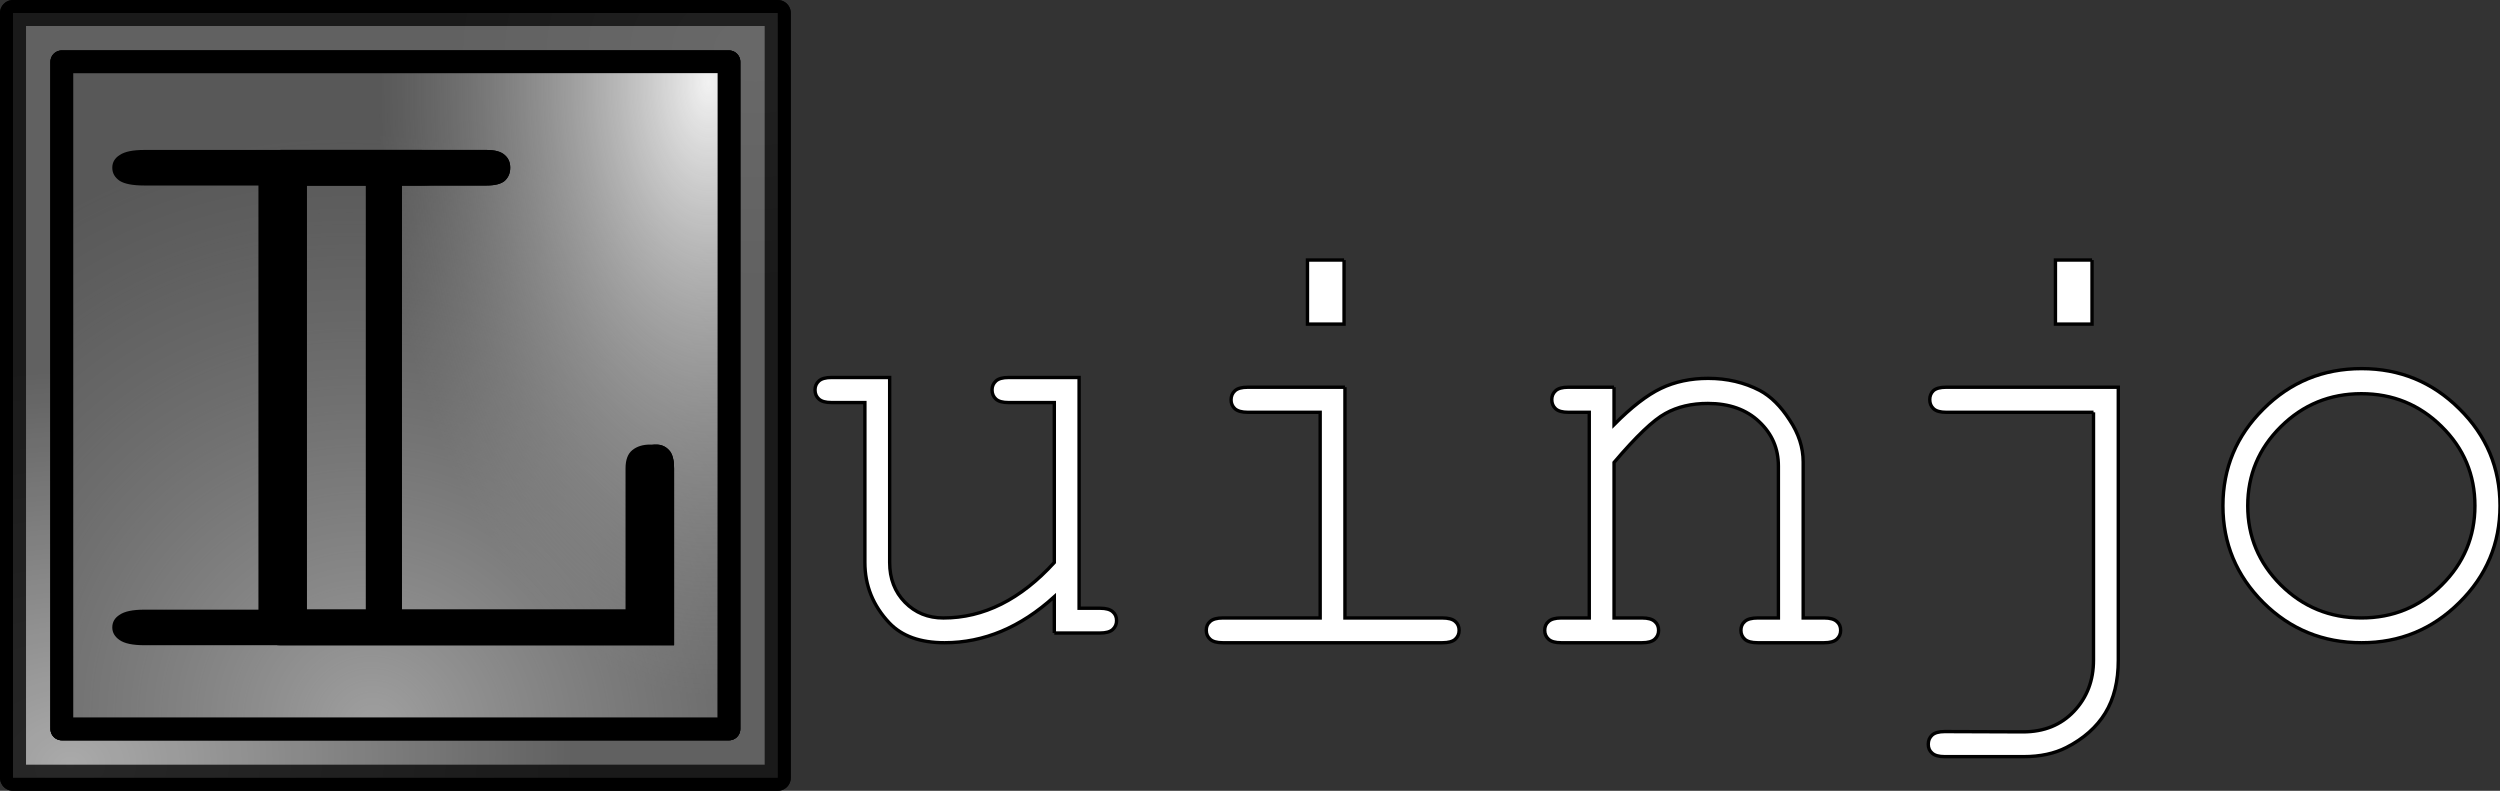 <?xml version="1.0" encoding="UTF-8" standalone="no"?>
<!-- Created with Inkscape (http://www.inkscape.org/) -->

<svg
   xmlns:dc="http://purl.org/dc/elements/1.1/"
   xmlns:cc="http://creativecommons.org/ns#"
   xmlns:rdf="http://www.w3.org/1999/02/22-rdf-syntax-ns#"
   xmlns:svg="http://www.w3.org/2000/svg"
   xmlns="http://www.w3.org/2000/svg"
   xmlns:xlink="http://www.w3.org/1999/xlink"
   xmlns:sodipodi="http://sodipodi.sourceforge.net/DTD/sodipodi-0.dtd"
   xmlns:inkscape="http://www.inkscape.org/namespaces/inkscape"
   width="368.825"
   height="116.667"
   id="svg2"
   version="1.1"
   inkscape:version="0.48.4 r9939"
   sodipodi:docname="luinjo.svg">
  <rect width="100%" height="100%" fill="#333333" stroke="none"/>
  <defs
     id="defs4">
    <linearGradient
       inkscape:collect="always"
       id="linearGradient3805">
      <stop
         style="stop-color:#ffffff;stop-opacity:1"
         offset="0"
         id="stop3807" />
      <stop
         style="stop-color:#b3b3b3;stop-opacity:1"
         offset="1"
         id="stop3809" />
    </linearGradient>
    <linearGradient
       inkscape:collect="always"
       id="linearGradient4072">
      <stop
         style="stop-color:#b3b3b3;stop-opacity:1"
         offset="0"
         id="stop4074" />
      <stop
         style="stop-color:#4d4d4d;stop-opacity:1"
         offset="1"
         id="stop4076" />
    </linearGradient>
    <linearGradient
       id="linearGradient4029"
       inkscape:collect="always">
      <stop
         id="stop4031"
         offset="0"
         style="stop-color:#f2f2f2;stop-opacity:1" />
      <stop
         id="stop4033"
         offset="1"
         style="stop-color:#4d4d4d;stop-opacity:0.5" />
    </linearGradient>
    <linearGradient
       inkscape:collect="always"
       id="linearGradient3987">
      <stop
         style="stop-color:#f2f2f2;stop-opacity:1"
         offset="0"
         id="stop3989" />
      <stop
         style="stop-color:#4d4d4d;stop-opacity:0.596"
         offset="1"
         id="stop3991" />
    </linearGradient>
    <linearGradient
       id="linearGradient3953">
      <stop
         style="stop-color:#ffffff;stop-opacity:1;"
         offset="0"
         id="stop3955" />
      <stop
         style="stop-color:#999999;stop-opacity:1"
         offset="1"
         id="stop3957" />
    </linearGradient>
    <radialGradient
       inkscape:collect="always"
       xlink:href="#linearGradient3987"
       id="radialGradient3993"
       cx="358.734"
       cy="870.777"
       fx="358.734"
       fy="870.777"
       r="371.143"
       gradientUnits="userSpaceOnUse"
       gradientTransform="matrix(1.206,-1.206,1.264,1.264,-1174.362,202.906)" />
    <radialGradient
       inkscape:collect="always"
       xlink:href="#linearGradient3987-5"
       id="radialGradient3993-4"
       cx="358.734"
       cy="870.777"
       fx="358.734"
       fy="870.777"
       r="371.143"
       gradientUnits="userSpaceOnUse"
       gradientTransform="matrix(1.206,-1.206,1.264,1.264,-1174.362,202.906)" />
    <linearGradient
       inkscape:collect="always"
       id="linearGradient3987-5">
      <stop
         style="stop-color:#f2f2f2;stop-opacity:1"
         offset="0"
         id="stop3989-7" />
      <stop
         style="stop-color:#4d4d4d;stop-opacity:0.596"
         offset="1"
         id="stop3991-9" />
    </linearGradient>
    <radialGradient
       r="371.143"
       fy="736.262"
       fx="795.856"
       cy="736.262"
       cx="795.856"
       gradientTransform="matrix(-0.962,-1.2904957e-8,2.3976178e-8,-1.787,1481.713,1489.537)"
       gradientUnits="userSpaceOnUse"
       id="radialGradient4010"
       xlink:href="#linearGradient4029"
       inkscape:collect="always" />
    <radialGradient
       inkscape:collect="always"
       xlink:href="#linearGradient4072"
       id="radialGradient4078"
       cx="11.422"
       cy="906.168"
       fx="11.422"
       fy="906.168"
       r="425.429"
       gradientUnits="userSpaceOnUse"
       gradientTransform="matrix(1.273,-0.097,0.076,0.997,-52.08,4.077)" />
    <radialGradient
       inkscape:collect="always"
       xlink:href="#linearGradient3805"
       id="radialGradient3811"
       cx="835.348"
       cy="392.842"
       fx="835.348"
       fy="392.842"
       r="425.429"
       gradientUnits="userSpaceOnUse"
       gradientTransform="matrix(-0.801,-0.01,0.007,-0.613,1433.741,385.456)" />
    <radialGradient
       inkscape:collect="always"
       xlink:href="#linearGradient4029"
       id="radialGradient3220"
       gradientUnits="userSpaceOnUse"
       gradientTransform="matrix(-0.132,0,0,-0.245,-33.078,1702.097)"
       cx="795.856"
       cy="736.262"
       fx="795.856"
       fy="736.262"
       r="371.143" />
    <radialGradient
       inkscape:collect="always"
       xlink:href="#linearGradient3987"
       id="radialGradient3223"
       gradientUnits="userSpaceOnUse"
       gradientTransform="matrix(0.165,-0.165,0.173,0.173,-397.263,1525.682)"
       cx="358.734"
       cy="870.777"
       fx="358.734"
       fy="870.777"
       r="371.143" />
    <radialGradient
       inkscape:collect="always"
       xlink:href="#linearGradient3805"
       id="radialGradient3227"
       gradientUnits="userSpaceOnUse"
       gradientTransform="matrix(-0.11,-0.001,0.001,-0.084,-39.656,1550.712)"
       cx="835.348"
       cy="392.842"
       fx="835.348"
       fy="392.842"
       r="425.429" />
    <radialGradient
       inkscape:collect="always"
       xlink:href="#linearGradient4072"
       id="radialGradient3230"
       gradientUnits="userSpaceOnUse"
       gradientTransform="matrix(0.175,-0.013,0.01,0.137,-243.382,1498.42)"
       cx="11.422"
       cy="906.168"
       fx="11.422"
       fy="906.168"
       r="425.429" />
  </defs>
  <sodipodi:namedview
     id="base"
     pagecolor="#ffffff"
     bordercolor="#666666"
     borderopacity="1.0"
     inkscape:pageopacity="0.0"
     inkscape:pageshadow="2"
     inkscape:zoom="2"
     inkscape:cx="283.39025"
     inkscape:cy="-16.689711"
     inkscape:document-units="px"
     inkscape:current-layer="layer2"
     showgrid="false"
     fit-margin-top="0"
     fit-margin-left="0"
     fit-margin-right="0"
     fit-margin-bottom="0"
     inkscape:window-width="1918"
     inkscape:window-height="1176"
     inkscape:window-x="1920"
     inkscape:window-y="0"
     inkscape:window-maximized="0" />
  <g
     inkscape:label="background"
     inkscape:groupmode="layer"
     id="layer1"
     transform="translate(155.337,-1750.928)"
     style="display:inline" />
  <g
     inkscape:groupmode="layer"
     id="layer2"
     inkscape:label="L"
     style="display:inline"
     transform="translate(242.643,-1509.563)">
    <rect
       style="color:#000000;fill:#808080;fill-opacity:1;fill-rule:nonzero;stroke:#000000;stroke-width:3.839;stroke-linecap:round;stroke-linejoin:round;stroke-miterlimit:4;stroke-opacity:1;stroke-dasharray:none;marker:none;visibility:visible;display:inline;overflow:visible;enable-background:accumulate"
       id="rect3160"
       width="112.825"
       height="112.825"
       x="-240.724"
       y="1511.483" />
    <rect
       style="opacity:0.8;color:#000000;fill:url(#radialGradient3230);fill-opacity:1;fill-rule:nonzero;stroke:#000000;stroke-width:3.839;stroke-linecap:round;stroke-linejoin:round;stroke-miterlimit:4;stroke-opacity:1;stroke-dasharray:none;marker:none;visibility:visible;display:inline;overflow:visible;enable-background:accumulate"
       id="rect3160-0"
       width="112.825"
       height="112.825"
       x="-240.724"
       y="1511.483" />
    <rect
       style="opacity:0.1;color:#000000;fill:url(#radialGradient3227);fill-opacity:1;fill-rule:nonzero;stroke:#000000;stroke-width:3.839;stroke-linecap:round;stroke-linejoin:round;stroke-miterlimit:4;stroke-opacity:1;stroke-dasharray:none;marker:none;visibility:visible;display:inline;overflow:visible;enable-background:accumulate"
       id="rect3160-5"
       width="112.825"
       height="112.825"
       x="-240.724"
       y="1511.483" />
    <rect
       style="color:#000000;fill:#808080;fill-opacity:1;fill-rule:nonzero;stroke:#000000;stroke-width:3.349;stroke-linecap:round;stroke-linejoin:round;stroke-miterlimit:4;stroke-opacity:1;stroke-dasharray:none;marker:none;visibility:visible;display:inline;overflow:visible;enable-background:accumulate"
       id="rect3160-2"
       width="98.428"
       height="98.428"
       x="-233.526"
       y="1518.681" />
    <rect
       style="color:#000000;fill:url(#radialGradient3223);fill-opacity:1;fill-rule:nonzero;stroke:#000000;stroke-width:3.349;stroke-linecap:round;stroke-linejoin:round;stroke-miterlimit:4;stroke-opacity:1;stroke-dasharray:none;marker:none;visibility:visible;display:inline;overflow:visible;enable-background:accumulate"
       id="rect3160-2-1"
       width="98.428"
       height="98.428"
       x="-233.526"
       y="1518.681" />
    <rect
       style="color:#000000;fill:url(#radialGradient3220);fill-opacity:1;fill-rule:nonzero;stroke:#000000;stroke-width:3.349;stroke-linecap:round;stroke-linejoin:round;stroke-miterlimit:4;stroke-opacity:1;stroke-dasharray:none;marker:none;visibility:visible;display:inline;overflow:visible;enable-background:accumulate"
       id="rect3160-2-1-5"
       width="98.428"
       height="98.428"
       x="-233.526"
       y="1518.681" />
    <path
       inkscape:connector-curvature="0"
       id="path3818"
       style="font-size:650.189px;font-style:normal;font-variant:normal;font-weight:normal;font-stretch:normal;line-height:125%;letter-spacing:0px;word-spacing:0px;fill:#ffffff;fill-opacity:1;stroke:#000000;display:inline;font-family:Courier New;-inkscape-font-specification:Courier New;stroke-opacity:1;stroke-width:0.5;stroke-miterlimit:4;stroke-dasharray:none"
       d="m -87.101,1602.95 0,-5.354 c -4.992,4.527 -10.389,6.791 -16.193,6.791 -3.57,0 -6.283,-0.972 -8.14,-2.917 -2.409,-2.554 -3.613,-5.528 -3.613,-8.924 l 0,-23.593 -4.919,0 c -0.871,0 -1.495,-0.174 -1.872,-0.522 -0.377,-0.348 -0.566,-0.798 -0.566,-1.349 -10e-6,-0.522 0.189,-0.958 0.566,-1.306 0.377,-0.348 1.001,-0.522 1.872,-0.522 l 8.575,0 0,27.294 c -1e-5,2.38 0.755,4.338 2.264,5.877 1.509,1.538 3.395,2.307 5.659,2.307 5.949,0 11.405,-2.728 16.367,-8.184 l 0,-23.593 -6.747,0 c -0.871,0 -1.495,-0.174 -1.872,-0.522 -0.377,-0.348 -0.566,-0.798 -0.566,-1.349 -2.8e-5,-0.522 0.189,-0.958 0.566,-1.306 0.377,-0.348 1.001,-0.522 1.872,-0.522 l 10.404,0 0,34.041 3.091,0 c 0.871,0 1.494,0.174 1.872,0.522 0.377,0.319 0.566,0.754 0.566,1.306 -5.5e-5,0.522 -0.189,0.958 -0.566,1.306 -0.377,0.348 -1.001,0.522 -1.872,0.522 l -6.747,0" />
    <path
       inkscape:connector-curvature="0"
       id="path3820"
       style="font-size:650.189px;font-style:normal;font-variant:normal;font-weight:normal;font-stretch:normal;line-height:125%;letter-spacing:0px;word-spacing:0px;fill:#ffffff;fill-opacity:1;stroke:#000000;display:inline;font-family:Courier New;-inkscape-font-specification:Courier New;stroke-opacity:1;stroke-width:0.5;stroke-miterlimit:4;stroke-dasharray:none"
       d="m -44.354,1547.928 0,9.446 -5.398,0 0,-9.446 5.398,0 m 0.131,18.762 0,34.041 14.365,0 c 0.9,0 1.538,0.174 1.915,0.522 0.377,0.319 0.566,0.754 0.566,1.306 -4.1e-5,0.522 -0.189,0.958 -0.566,1.306 -0.377,0.348 -1.016,0.522 -1.915,0.522 l -32.386,0 c -0.871,0 -1.495,-0.174 -1.872,-0.522 -0.377,-0.348 -0.566,-0.783 -0.566,-1.306 -1.3e-5,-0.551 0.189,-0.987 0.566,-1.306 0.377,-0.348 1.001,-0.522 1.872,-0.522 l 14.365,0 0,-30.341 -10.665,0 c -0.871,0 -1.509,-0.174 -1.915,-0.522 -0.377,-0.348 -0.566,-0.783 -0.566,-1.306 -1.4e-5,-0.551 0.189,-1.001 0.566,-1.349 0.377,-0.348 1.016,-0.522 1.915,-0.522 l 14.321,0" />
    <path
       inkscape:connector-curvature="0"
       id="path3822"
       style="font-size:650.189px;font-style:normal;font-variant:normal;font-weight:normal;font-stretch:normal;line-height:125%;letter-spacing:0px;word-spacing:0px;fill:#ffffff;fill-opacity:1;stroke:#000000;display:inline;font-family:Courier New;-inkscape-font-specification:Courier New;stroke-opacity:1;stroke-width:0.5;stroke-miterlimit:4;stroke-dasharray:none"
       d="m -4.524,1566.689 0,5.528 c 2.554,-2.583 4.861,-4.367 6.921,-5.354 2.06,-0.987 4.382,-1.48 6.965,-1.48 2.786,0 5.325,0.595 7.618,1.785 1.625,0.871 3.091,2.322 4.397,4.353 1.335,2.002 2.002,4.063 2.002,6.181 l 0,23.028 3.091,0 c 0.871,0 1.494,0.174 1.872,0.522 0.377,0.319 0.566,0.754 0.566,1.306 -4.1e-5,0.522 -0.189,0.958 -0.566,1.306 -0.377,0.348 -1.001,0.522 -1.872,0.522 l -9.794,0 c -0.9,0 -1.538,-0.174 -1.915,-0.522 -0.377,-0.348 -0.566,-0.783 -0.566,-1.306 -4.1e-5,-0.551 0.189,-0.987 0.566,-1.306 0.377,-0.348 1.016,-0.522 1.915,-0.522 l 3.047,0 0,-22.418 c -2.8e-5,-2.583 -0.943,-4.759 -2.829,-6.53 -1.886,-1.799 -4.411,-2.699 -7.574,-2.699 -2.409,0 -4.498,0.493 -6.268,1.48 -1.77,0.958 -4.295,3.366 -7.574,7.226 l 0,22.941 4.135,0 c 0.871,0 1.495,0.174 1.872,0.522 0.377,0.319 0.566,0.754 0.566,1.306 -2.74e-5,0.522 -0.189,0.958 -0.566,1.306 -0.377,0.348 -1.001,0.522 -1.872,0.522 l -11.927,0 c -0.871,0 -1.495,-0.174 -1.872,-0.522 -0.377,-0.348 -0.566,-0.783 -0.566,-1.306 -1.4e-5,-0.551 0.189,-0.987 0.566,-1.306 0.377,-0.348 1.001,-0.522 1.872,-0.522 l 4.135,0 0,-30.341 -3.091,0 c -0.871,0 -1.495,-0.174 -1.872,-0.522 -0.377,-0.348 -0.566,-0.798 -0.566,-1.349 -1.3e-5,-0.522 0.189,-0.958 0.566,-1.306 0.377,-0.348 1.001,-0.522 1.872,-0.522 l 6.747,0" />
    <path
       inkscape:connector-curvature="0"
       id="path3824"
       style="font-size:650.189px;font-style:normal;font-variant:normal;font-weight:normal;font-stretch:normal;line-height:125%;letter-spacing:0px;word-spacing:0px;fill:#ffffff;fill-opacity:1;stroke:#000000;display:inline;font-family:Courier New;-inkscape-font-specification:Courier New;stroke-opacity:1;stroke-width:0.5;stroke-miterlimit:4;stroke-dasharray:none"
       d="m 65.995,1547.928 0,9.446 -5.398,0 0,-9.446 5.398,0 m 0.218,22.462 -21.722,0 c -0.871,0 -1.495,-0.174 -1.872,-0.522 -0.377,-0.348 -0.566,-0.798 -0.566,-1.349 -1.3e-5,-0.522 0.174,-0.958 0.522,-1.306 0.377,-0.348 1.016,-0.522 1.915,-0.522 l 25.378,0 0,40.266 c -4.2e-5,3.105 -0.638,5.702 -1.915,7.792 -1.277,2.089 -3.192,3.787 -5.746,5.093 -1.77,0.9 -3.874,1.349 -6.312,1.349 l -11.623,0 c -0.871,0 -1.495,-0.174 -1.872,-0.522 -0.377,-0.319 -0.566,-0.754 -0.566,-1.306 0,-0.551 0.189,-1.001 0.566,-1.349 0.377,-0.348 1.001,-0.522 1.872,-0.522 l 11.536,0.043 c 3.105,0 5.615,-1.016 7.531,-3.047 1.915,-2.031 2.873,-4.542 2.873,-7.531 l 0,-36.565" />
    <path
       inkscape:connector-curvature="0"
       id="path3826"
       style="font-size:650.189px;font-style:normal;font-variant:normal;font-weight:normal;font-stretch:normal;line-height:125%;letter-spacing:0px;word-spacing:0px;fill:#ffffff;fill-opacity:1;stroke:#000000;display:inline;font-family:Courier New;-inkscape-font-specification:Courier New;stroke-opacity:1;stroke-width:0.5;stroke-miterlimit:4;stroke-dasharray:none"
       d="m 126.182,1584.188 c -5e-5,5.572 -2.002,10.331 -6.007,14.278 -3.976,3.947 -8.779,5.92 -14.409,5.92 -5.688,0 -10.52,-1.973 -14.496,-5.92 -3.976,-3.976 -5.964,-8.735 -5.964,-14.278 0,-5.572 1.988,-10.331 5.964,-14.278 3.976,-3.976 8.808,-5.964 14.496,-5.964 5.63,0 10.433,1.973 14.409,5.92 4.005,3.947 6.007,8.721 6.007,14.322 m -3.7,0 c -5e-5,-4.585 -1.64,-8.488 -4.919,-11.71 -3.25,-3.221 -7.197,-4.832 -11.84,-4.832 -4.643,0 -8.604,1.625 -11.884,4.875 -3.25,3.221 -4.875,7.11 -4.875,11.666 0,4.527 1.625,8.416 4.875,11.666 3.279,3.25 7.241,4.875 11.884,4.875 4.643,0 8.59,-1.611 11.84,-4.832 3.279,-3.25 4.919,-7.154 4.919,-11.71" />
    <g
       id="g3155"
       transform="matrix(0.3,0,0,0.3,93.75,1294.253)">
      <path
         d="m -923.68,808.921 0,208.585 116.158,0 0,-69.528 c -2.2e-4,-4.163 0.832,-7.147 2.498,-8.951 1.665,-1.804 3.816,-2.706 6.453,-2.706 2.498,10e-5 4.579,0.902 6.245,2.706 1.665,1.665 2.498,4.649 2.498,8.951 l 0,87.015 -193.181,0 c -4.163,0 -7.147,-0.833 -8.951,-2.498 -1.804,-1.665 -2.706,-3.747 -2.706,-6.245 -2e-5,-2.637 0.902,-4.718 2.706,-6.245 1.804,-1.665 4.788,-2.498 8.951,-2.498 l 41.634,0 0,-208.585 -41.634,0 c -4.163,2.2e-4 -7.147,-0.763 -8.951,-2.29 -1.804,-1.665 -2.706,-3.816 -2.706,-6.453 -2e-5,-2.637 0.902,-4.718 2.706,-6.245 1.804,-1.665 4.788,-2.498 8.951,-2.498 l 100.962,0 c 4.163,2.4e-4 7.147,0.833 8.951,2.498 1.804,1.527 2.706,3.609 2.706,6.245 -1.5e-4,2.637 -0.902,4.788 -2.706,6.453 -1.804,1.527 -4.788,2.29 -8.951,2.29 l -41.634,0"
         style="font-size:426.33px;font-style:normal;font-variant:normal;font-weight:normal;font-stretch:normal;line-height:125%;letter-spacing:0px;word-spacing:0px;fill:#000000;fill-opacity:1;stroke:none;font-family:Monospace;-inkscape-font-specification:Monospace"
         id="path3015"
         inkscape:connector-curvature="0" />
      <path
         d="m -970.356,808.921 0,208.585 156.664,0 0,-69.528 c -3e-4,-4.163 1.123,-7.147 3.369,-8.951 2.246,-1.804 5.147,-2.706 8.704,-2.706 3.369,10e-5 6.176,0.902 8.423,2.706 2.246,1.665 3.369,4.649 3.369,8.951 l 0,87.015 -260.544,0 c -5.615,0 -9.639,-0.833 -12.073,-2.498 -2.433,-1.665 -3.65,-3.747 -3.65,-6.245 0,-2.637 1.217,-4.718 3.65,-6.245 2.433,-1.665 6.457,-2.498 12.073,-2.498 l 56.152,0 0,-208.585 -56.152,0 c -5.615,2.2e-4 -9.639,-0.763 -12.073,-2.29 -2.433,-1.665 -3.65,-3.816 -3.65,-6.453 0,-2.637 1.217,-4.718 3.65,-6.245 2.433,-1.665 6.457,-2.498 12.073,-2.498 l 136.168,0 c 5.615,2.4e-4 9.639,0.833 12.073,2.498 2.433,1.527 3.65,3.609 3.65,6.245 -2e-4,2.637 -1.217,4.788 -3.65,6.453 -2.433,1.527 -6.458,2.29 -12.073,2.29 l -56.152,0"
         style="font-size:426.33px;font-style:normal;font-variant:normal;font-weight:normal;font-stretch:normal;line-height:125%;letter-spacing:0px;word-spacing:0px;fill:#000000;fill-opacity:1;stroke:none;font-family:Monospace;-inkscape-font-specification:Monospace"
         id="path3015-6"
         inkscape:connector-curvature="0" />
      <path
         d="m -923.68,808.921 0,208.585 116.158,0 0,-69.528 c -2.2e-4,-4.163 0.832,-7.147 2.498,-8.951 1.665,-1.804 3.816,-2.706 6.453,-2.706 2.498,10e-5 4.579,0.902 6.245,2.706 1.665,1.665 2.498,4.649 2.498,8.951 l 0,87.015 -193.181,0 c -4.163,0 -7.147,-0.833 -8.951,-2.498 -1.804,-1.665 -2.706,-3.747 -2.706,-6.245 -2e-5,-2.637 0.902,-4.718 2.706,-6.245 1.804,-1.665 4.788,-2.498 8.951,-2.498 l 41.634,0 0,-208.585 -41.634,0 c -4.163,2.2e-4 -7.147,-0.763 -8.951,-2.29 -1.804,-1.665 -2.706,-3.816 -2.706,-6.453 -2e-5,-2.637 0.902,-4.718 2.706,-6.245 1.804,-1.665 4.788,-2.498 8.951,-2.498 l 100.962,0 c 4.163,2.4e-4 7.147,0.833 8.951,2.498 1.804,1.527 2.706,3.609 2.706,6.245 -1.5e-4,2.637 -0.902,4.788 -2.706,6.453 -1.804,1.527 -4.788,2.29 -8.951,2.29 l -41.634,0"
         style="font-size:426.33px;font-style:normal;font-variant:normal;font-weight:normal;font-stretch:normal;line-height:125%;letter-spacing:0px;word-spacing:0px;fill:#000000;fill-opacity:1;stroke:none;font-family:Monospace;-inkscape-font-specification:Monospace"
         id="path3015-4"
         inkscape:connector-curvature="0" />
    </g>
  </g>
</svg>
